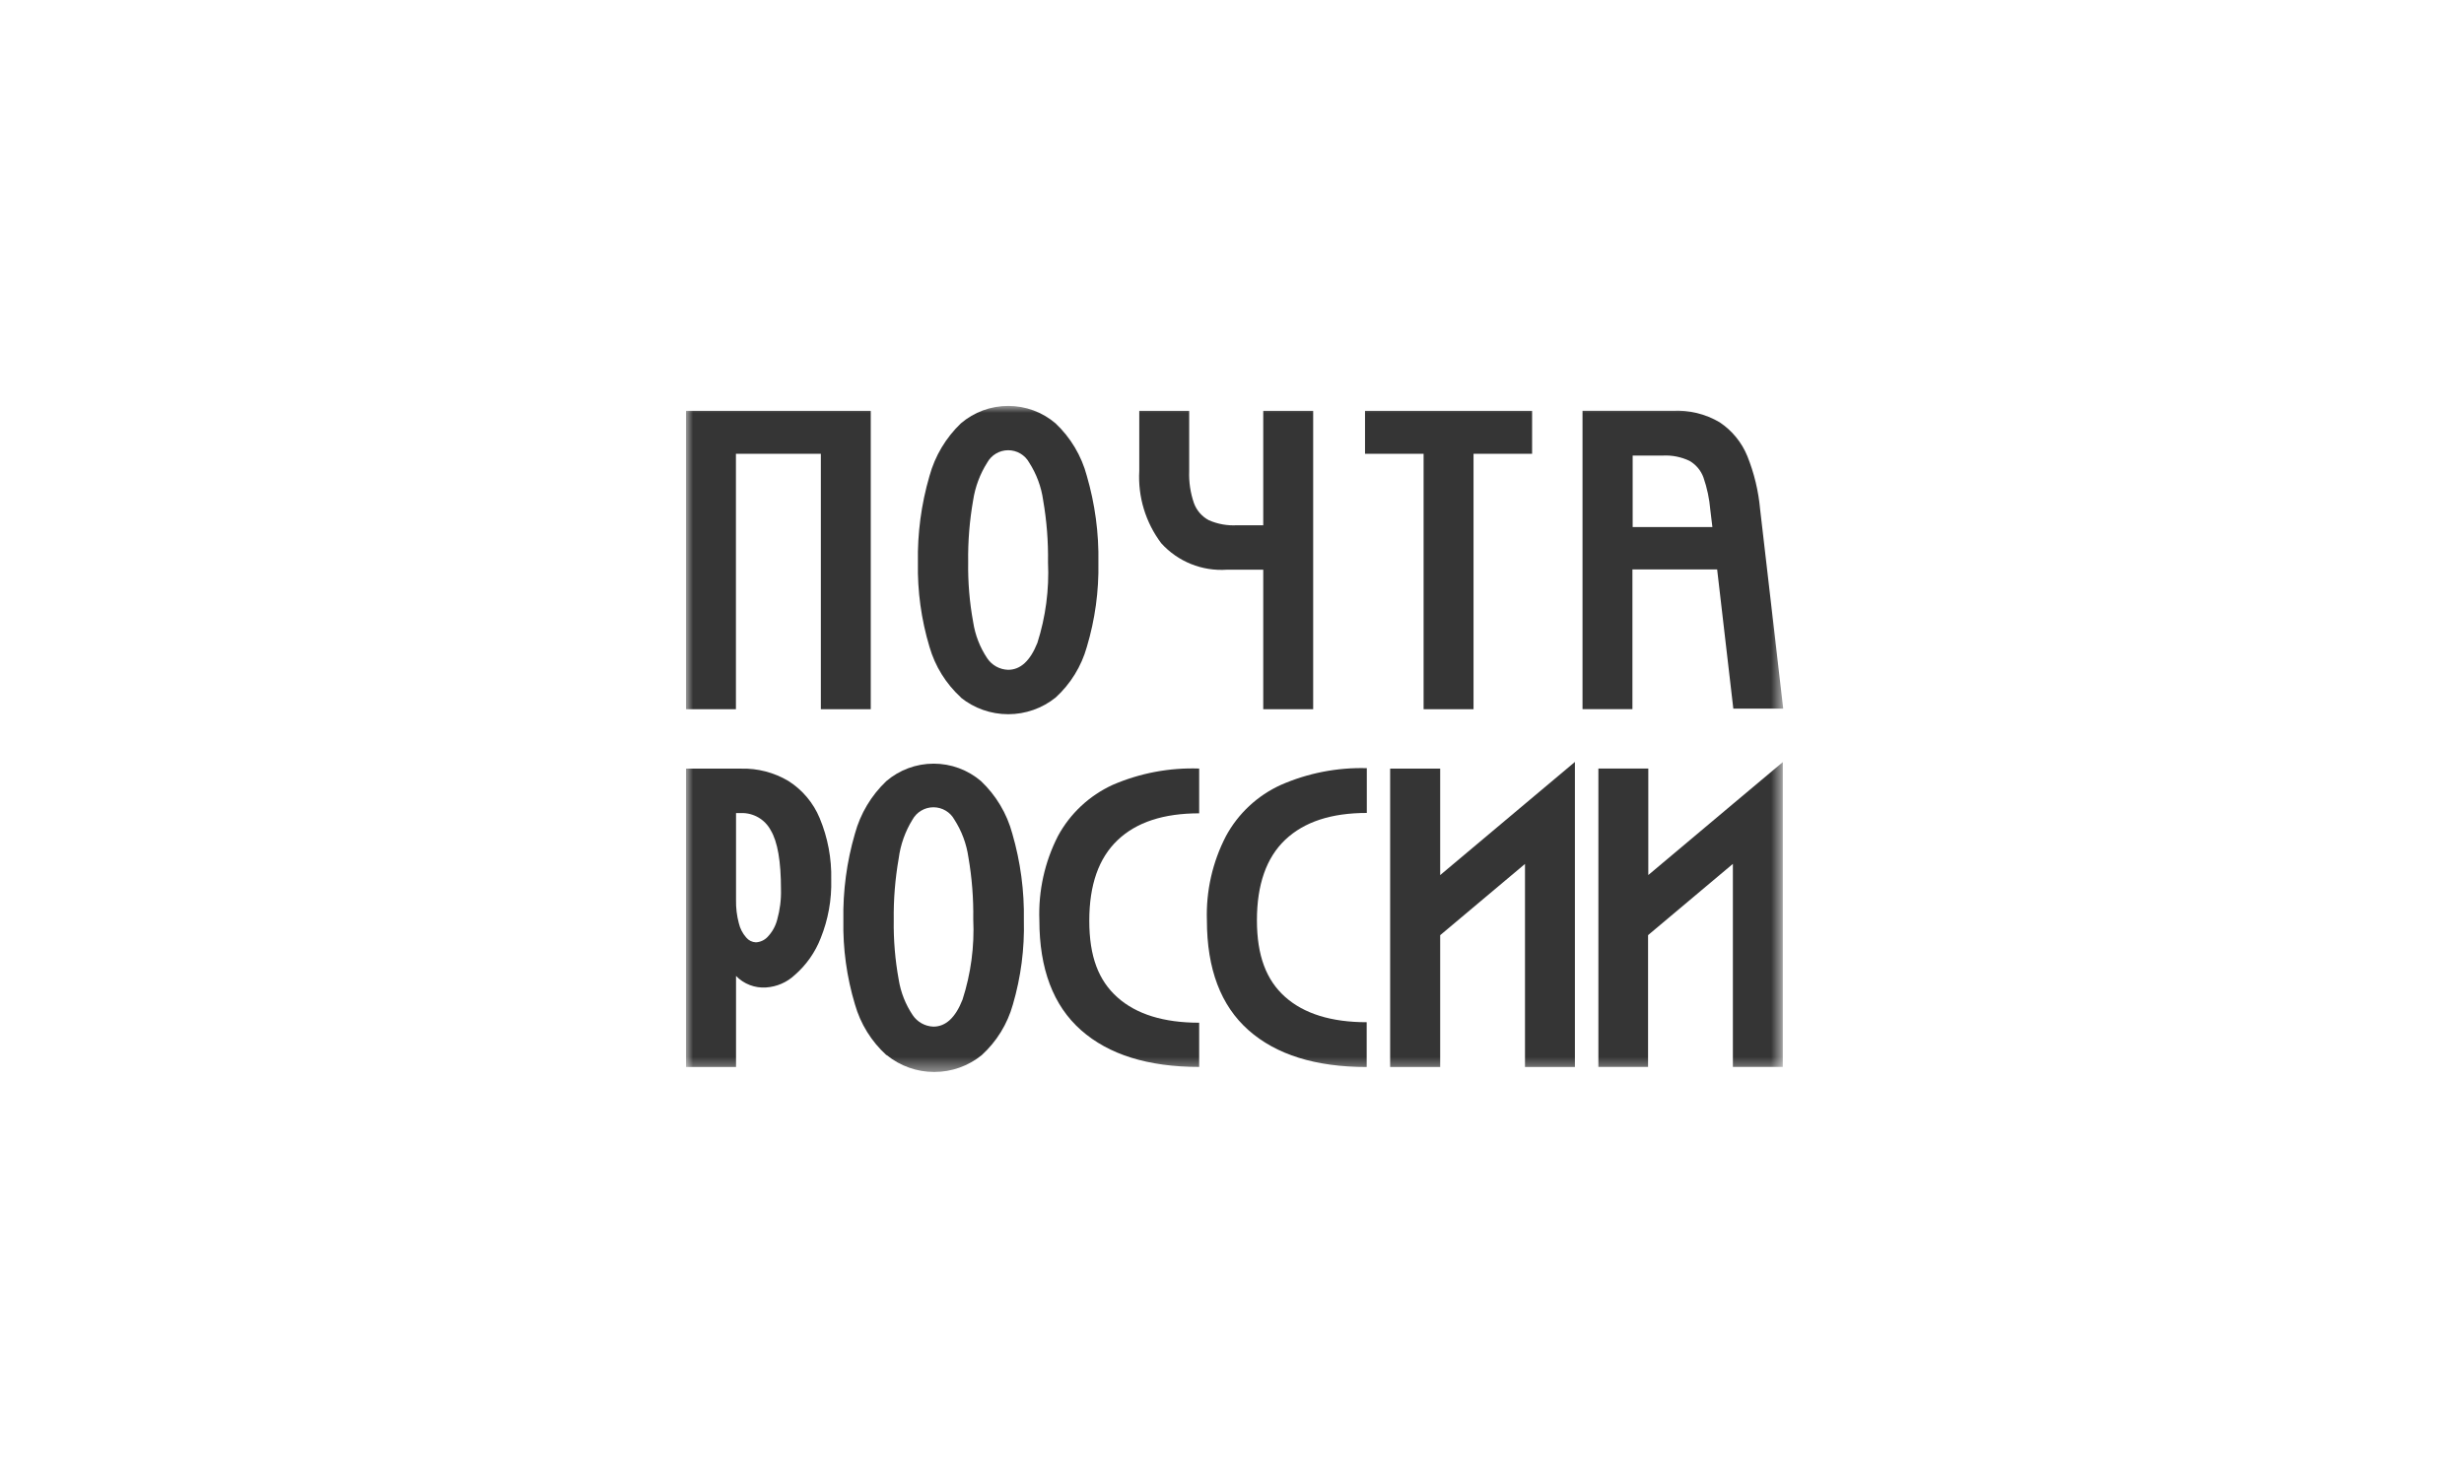 <svg width="176" height="106" viewBox="0 0 176 106" fill="none" xmlns="http://www.w3.org/2000/svg">
<g clip-path="url(#clip0_63_3268)">
<mask id="mask0_63_3268" style="mask-type:luminance" maskUnits="userSpaceOnUse" x="49" y="29" width="79" height="48">
<path d="M127.358 29H49V76.585H127.358V29Z" fill="white"/>
</mask>
<g mask="url(#mask0_63_3268)">
<path d="M62.197 29.352V50.669H58.632V32.42H52.566V50.669H49V29.352H62.197Z" fill="#353535"/>
<path d="M68.635 49.827C67.567 48.849 66.79 47.597 66.39 46.208C65.805 44.259 65.526 42.231 65.565 40.196C65.527 38.105 65.805 36.02 66.39 34.012C66.783 32.577 67.559 31.275 68.635 30.245C69.576 29.441 70.775 28.998 72.015 28.998C73.255 28.998 74.454 29.441 75.395 30.245C76.477 31.266 77.251 32.568 77.632 34.003C78.217 36.015 78.496 38.102 78.457 40.196C78.495 42.233 78.217 44.264 77.632 46.216C77.242 47.606 76.47 48.859 75.403 49.835C74.443 50.606 73.248 51.026 72.015 51.026C70.782 51.026 69.587 50.606 68.627 49.835L68.635 49.827ZM69.51 44.432C69.65 45.361 69.993 46.249 70.517 47.03C70.682 47.277 70.904 47.48 71.163 47.623C71.424 47.766 71.714 47.845 72.011 47.853C72.894 47.853 73.587 47.211 74.099 45.928C74.691 44.069 74.948 42.12 74.858 40.172C74.881 38.689 74.765 37.208 74.512 35.747C74.379 34.786 74.038 33.866 73.513 33.049C73.366 32.782 73.149 32.559 72.885 32.403C72.622 32.248 72.321 32.166 72.015 32.166C71.709 32.166 71.408 32.248 71.145 32.403C70.881 32.559 70.664 32.782 70.517 33.049C69.999 33.867 69.656 34.783 69.51 35.739C69.254 37.197 69.135 38.675 69.155 40.155C69.133 41.589 69.252 43.021 69.51 44.432Z" fill="#353535"/>
<path d="M90.232 29.352V37.527H88.342C87.657 37.565 86.973 37.441 86.345 37.166C85.85 36.903 85.47 36.466 85.28 35.94C85.028 35.208 84.914 34.436 84.942 33.662V29.352H81.376V33.645C81.273 35.497 81.828 37.326 82.945 38.81C83.531 39.459 84.258 39.967 85.07 40.294C85.882 40.622 86.758 40.761 87.633 40.702H90.232V50.669H93.798V29.352H90.232Z" fill="#353535"/>
<path d="M109.436 32.42H105.252V50.669H101.686V32.42H97.502V29.352H109.436V32.42Z" fill="#353535"/>
<path d="M116.619 29.349H119.475C120.651 29.286 121.821 29.572 122.834 30.171C123.718 30.76 124.405 31.599 124.807 32.581C125.298 33.799 125.606 35.082 125.723 36.389L127.373 50.625H123.808L122.653 40.682H116.602V50.666H113.037V29.349H116.619ZM116.619 37.655H122.314L122.166 36.43C122.1 35.642 121.936 34.866 121.678 34.119C121.498 33.616 121.144 33.194 120.68 32.926C120.081 32.641 119.419 32.51 118.757 32.548H116.619V37.655Z" fill="#353535"/>
<path d="M52.929 54.914C54.117 54.882 55.291 55.188 56.312 55.794C57.314 56.429 58.095 57.357 58.549 58.45C59.129 59.843 59.41 61.342 59.374 62.85C59.411 64.276 59.156 65.695 58.623 67.02C58.229 68.037 57.592 68.943 56.767 69.66C56.208 70.184 55.485 70.498 54.72 70.548C54.323 70.576 53.926 70.516 53.555 70.374C53.184 70.232 52.849 70.011 52.574 69.725V76.231H49V54.914H52.929ZM52.772 65.951C52.86 66.332 53.041 66.685 53.3 66.979C53.384 67.082 53.49 67.166 53.609 67.226C53.729 67.285 53.86 67.319 53.993 67.324C54.307 67.307 54.602 67.171 54.819 66.946C55.152 66.6 55.391 66.176 55.512 65.712C55.712 65.003 55.804 64.269 55.784 63.533C55.784 61.542 55.545 60.136 55.05 59.314C54.847 58.934 54.542 58.618 54.169 58.401C53.795 58.185 53.369 58.076 52.937 58.088H52.574V64.306C52.563 64.861 52.629 65.414 52.772 65.951Z" fill="#353535"/>
<path d="M63.311 75.377C62.238 74.401 61.461 73.144 61.066 71.751C60.48 69.801 60.202 67.773 60.241 65.739C60.203 63.65 60.481 61.568 61.066 59.562C61.456 58.129 62.232 56.829 63.311 55.804C64.252 55 65.451 54.558 66.691 54.558C67.931 54.558 69.13 55 70.071 55.804C71.148 56.825 71.922 58.123 72.307 59.554C72.892 61.566 73.171 63.653 73.133 65.747C73.186 67.782 72.921 69.813 72.349 71.767C71.961 73.158 71.189 74.412 70.12 75.386C69.163 76.162 67.966 76.587 66.732 76.587C65.498 76.587 64.301 76.162 63.344 75.386L63.311 75.377ZM64.194 69.991C64.339 70.897 64.68 71.761 65.193 72.524C65.356 72.768 65.575 72.969 65.832 73.112C66.089 73.255 66.376 73.335 66.67 73.346C67.551 73.346 68.244 72.705 68.75 71.422C69.35 69.564 69.61 67.614 69.518 65.665C69.54 64.182 69.424 62.701 69.171 61.24C69.034 60.286 68.694 59.371 68.172 58.559C68.025 58.292 67.808 58.068 67.545 57.913C67.281 57.757 66.981 57.675 66.674 57.675C66.368 57.675 66.067 57.757 65.804 57.913C65.54 58.068 65.324 58.292 65.176 58.559C64.657 59.401 64.322 60.343 64.194 61.322C63.939 62.78 63.82 64.259 63.839 65.739C63.819 67.164 63.938 68.588 64.194 69.991Z" fill="#353535"/>
<path d="M75.569 59.727C76.439 58.121 77.809 56.84 79.473 56.076C81.421 55.233 83.532 54.834 85.655 54.908V58.107C83.112 58.107 81.173 58.741 79.828 60.023C78.482 61.306 77.806 63.206 77.806 65.781C77.806 68.355 78.474 70.057 79.82 71.258C81.165 72.459 83.121 73.067 85.655 73.067V76.225C82.007 76.225 79.192 75.348 77.211 73.593C75.231 71.839 74.24 69.221 74.24 65.739C74.162 63.655 74.619 61.586 75.569 59.727Z" fill="#353535"/>
<path d="M87.569 59.733C88.439 58.124 89.813 56.842 91.481 56.081C93.415 55.231 95.516 54.821 97.629 54.881V58.08C95.096 58.08 93.156 58.713 91.802 59.996C90.449 61.279 89.78 63.212 89.78 65.745C89.78 68.278 90.449 70.021 91.794 71.222C93.139 72.423 95.096 73.031 97.621 73.031V76.231C93.973 76.231 91.159 75.353 89.178 73.599C87.197 71.844 86.207 69.226 86.207 65.745C86.138 63.658 86.607 61.588 87.569 59.733Z" fill="#353535"/>
<path d="M102.87 54.913V62.52L108.928 57.43L112.493 54.436V76.23H108.928V61.723L102.87 66.813V76.23H99.296V54.913H102.87Z" fill="#353535"/>
<path d="M117.736 54.908V62.516L123.794 57.425L127.342 54.448V76.225H123.777V61.718L117.719 66.809V76.225H114.17V54.908H117.736Z" fill="#353535"/>
</g>
</g>
<defs>
<clipPath id="clip0_63_3268">
<rect width="176" height="106" fill="white"/>
</clipPath>
</defs>
</svg>
